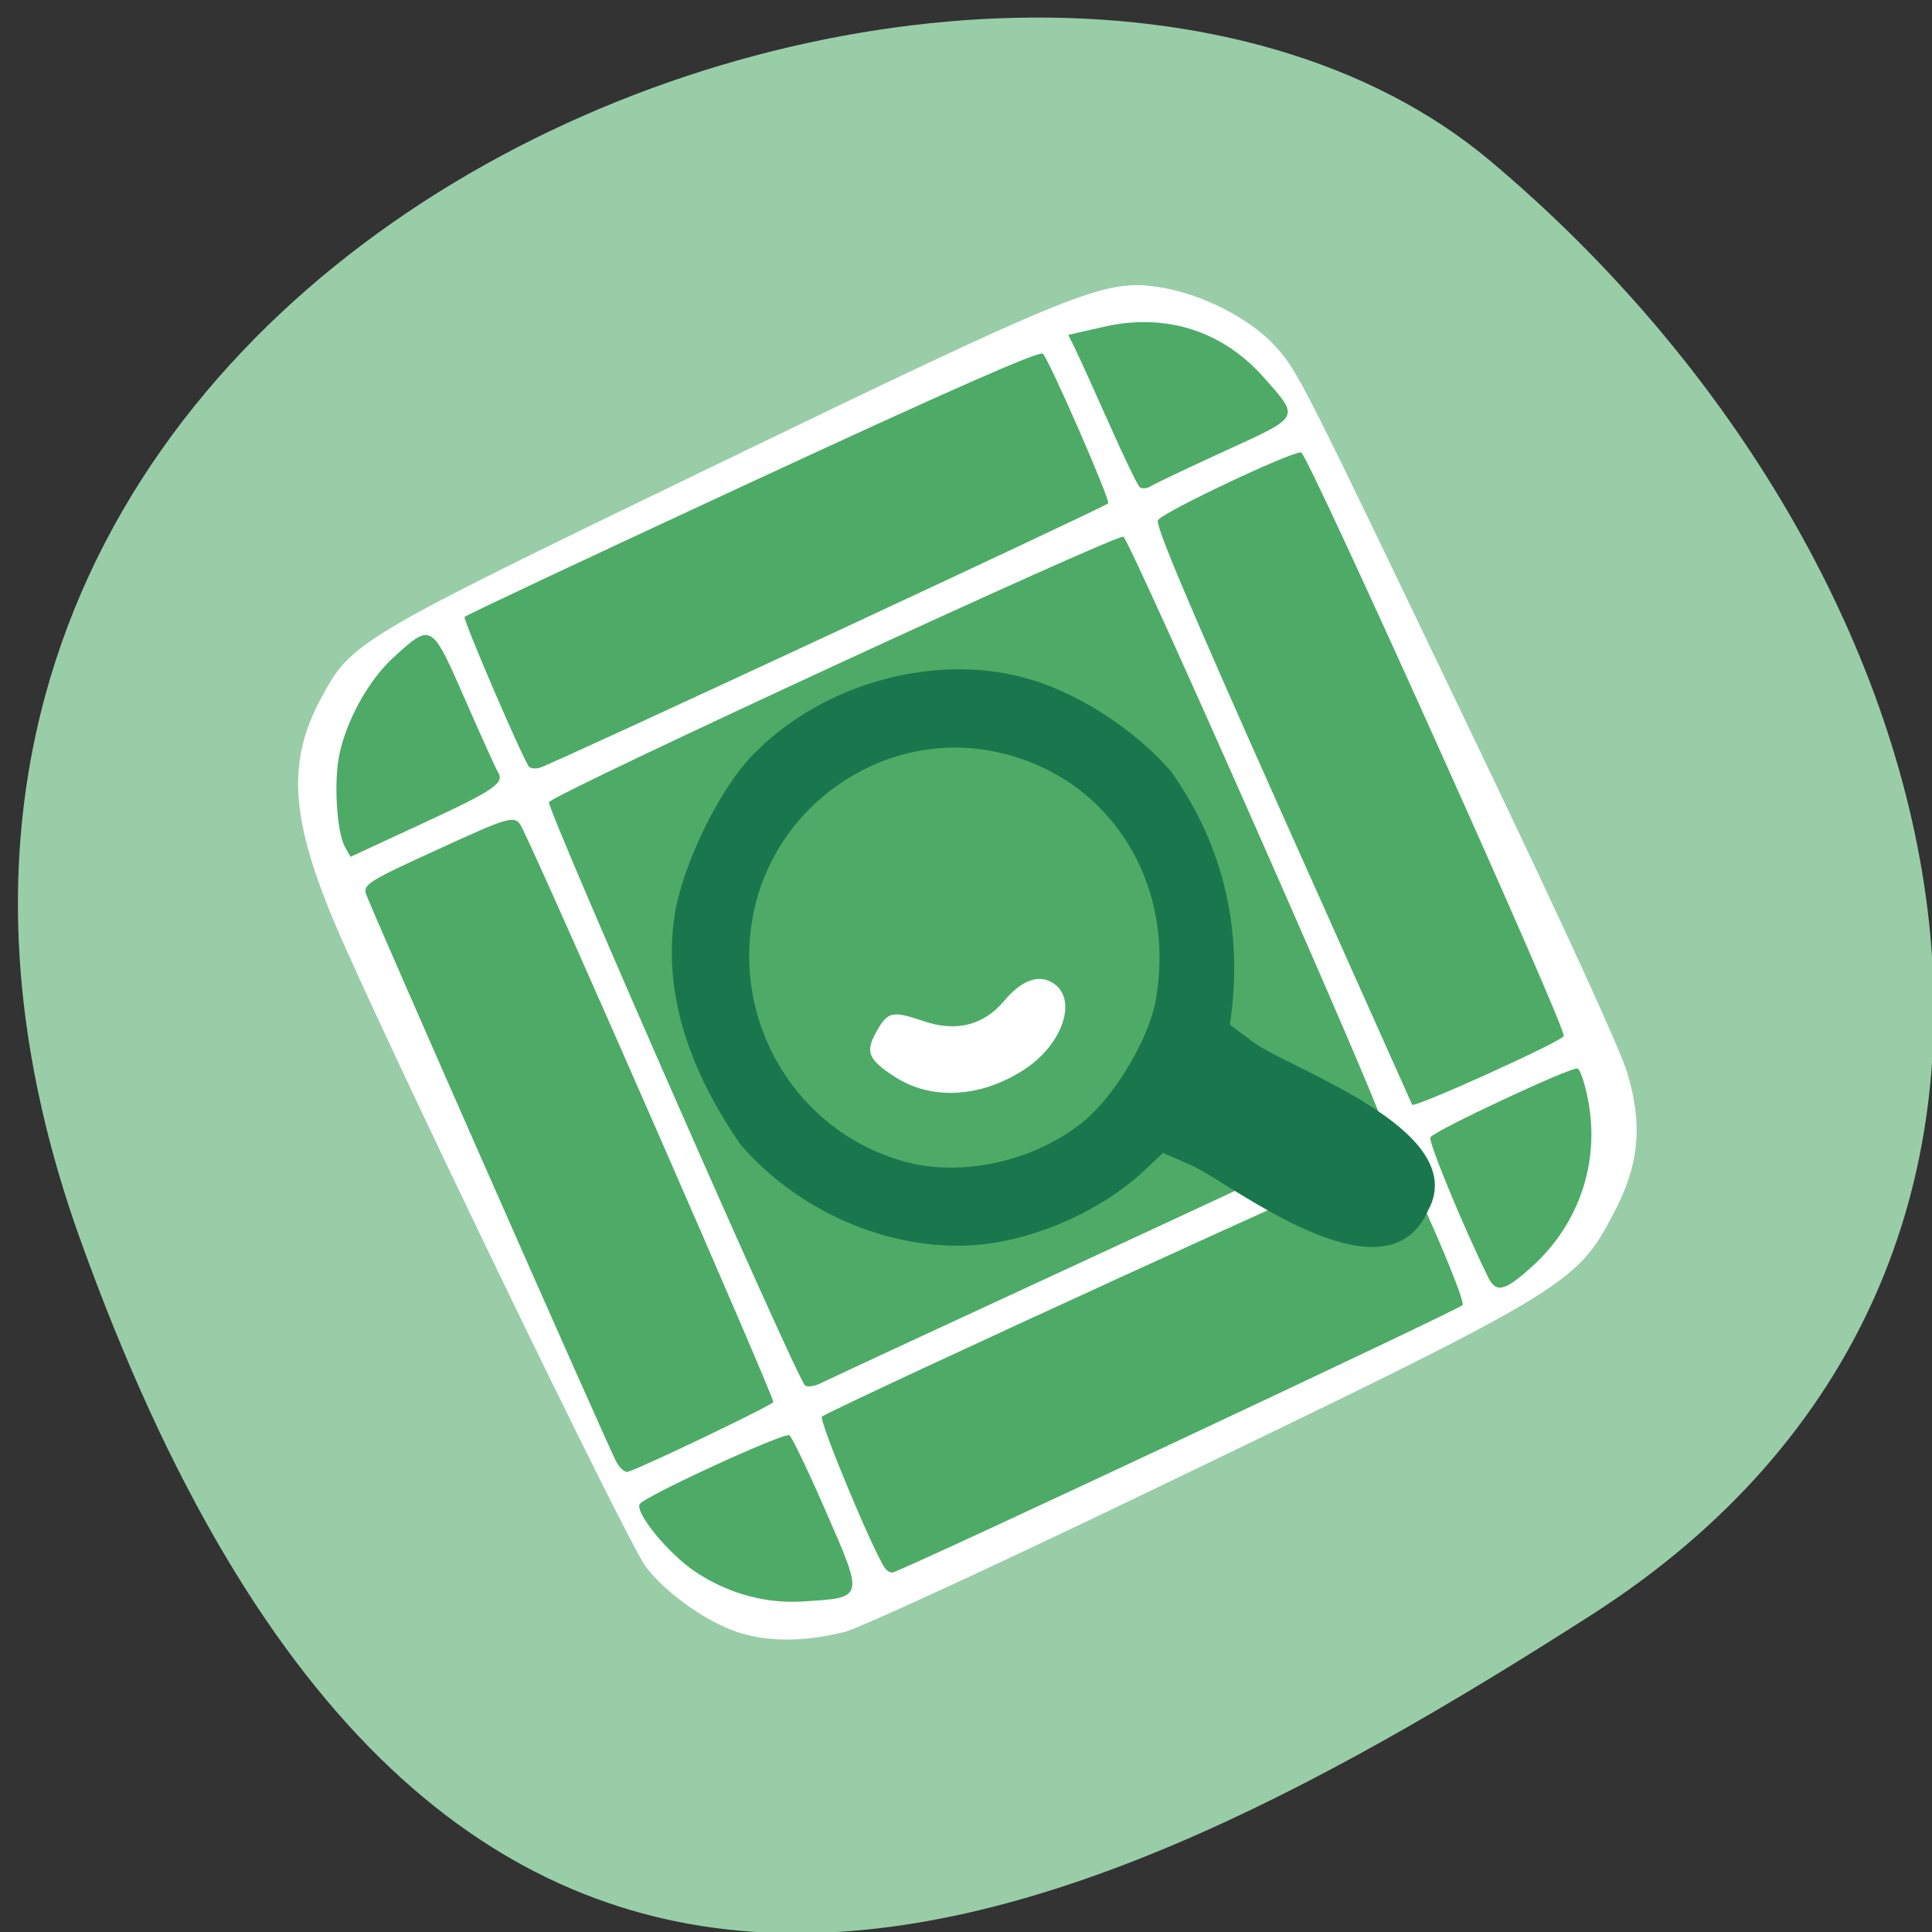 <svg xmlns="http://www.w3.org/2000/svg" viewBox="0 0 256 256"><rect x="0" y="0" width="256" height="256" fill="#333333" stroke="none"/><defs><clipPath><path d="M 0,64 H64 V128 H0 z"/></clipPath></defs><g fill="#99cda8" color="#000"><path d="m -1360.14 1641.33 c 46.11 -98.28 -119.59 -146.07 -181.85 -106.06 -62.25 40.01 -83.52 108.58 -13.01 143.08 70.51 34.501 148.75 61.26 194.86 -37.03 z" transform="matrix(-1.028 0 0 1.346 -1387.63 -2045.1)"/></g><g transform="matrix(0.851 -0.241 0.236 0.878 3.672 99.89)"><path d="m 68.46 151.31 c -4.163 -2.777 -8.829 -8.377 -10.642 -12.77 -1.822 -4.416 -17.946 -87.41 -20.1 -103.44 -2.137 -15.923 -0.396 -23.831 6.879 -31.24 c 6.635 -6.758 7.299 -6.93 65.727 -16.979 59.673 -10.263 63.949 -10.709 71.43 -7.444 5.94 2.593 12.1 8.07 14.65 13.01 2.296 4.456 2.414 5.01 14.08 66.13 5.104 26.734 8.454 46.2 8.553 49.695 0.228 8.02 -1.869 13.41 -7.469 19.19 -8.304 8.572 -9.347 8.844 -80.17 20.884 -23.282 3.958 -44.572 7.22 -47.31 7.247 -5.489 -0.198 -10.992 -1.264 -15.633 -4.28 z" fill="#fff"/><path d="m 79.09 149.63 c -5.447 -1.156 -10.44 -4.087 -14.279 -8.382 -3.164 -3.539 -6.475 -10.66 -5.451 -11.72 0.861 -0.892 23.726 -4.379 24.35 -3.713 0.297 0.317 1.331 5.718 2.298 12 2.152 13.981 2.279 13.765 -6.917 11.814 z m 13.272 -1.411 c -1.086 -2.963 -3.873 -23.577 -3.21 -23.74 4.825 -1.188 92.86 -14.455 93.31 -14.06 0.957 0.825 4.44 23.18 3.719 23.873 -0.484 0.462 -90.39 14.862 -92.79 14.862 -0.376 0 -0.838 -0.42 -1.026 -0.933 z m 98.6 -16.791 c -1.625 -7.953 -3.422 -21.447 -2.922 -21.939 0.79 -0.778 23.1 -4.323 23.967 -3.809 0.365 0.216 0.493 2.493 0.283 5.059 -0.734 9 -6.094 16.754 -14.402 20.83 -5.03 2.47 -6.398 2.442 -6.926 -0.142 z m -133.37 -8.955 c -0.968 -4.761 -14.1 -88.06 -14.1 -89.44 0 -1.37 1.01 -1.663 10.799 -3.144 13.902 -2.102 13.926 -2.102 14.42 0.426 2.06 10.546 14.33 89.84 13.958 90.21 -0.433 0.427 -21.552 3.977 -23.771 3.996 -0.488 0.004 -1.075 -0.916 -1.304 -2.045 z m 30.31 -3.049 c -0.972 -1.548 -14.993 -91.33 -14.36 -91.95 1.01 -0.994 92.77 -15.14 93.44 -14.406 c 0.875 0.965 15.239 91.57 14.605 92.13 -0.302 0.267 -20.499 3.56 -44.881 7.318 -24.382 3.758 -45.24 7.01 -46.34 7.227 -1.106 0.216 -2.213 0.073 -2.458 -0.318 z m 43.866 -35.53 c 6.799 -2.01 10.804 -7.959 7.533 -11.18 -1.716 -1.69 -4.396 -1.446 -7.596 0.693 -3.952 2.641 -8.194 2.519 -12.507 -0.36 -4.063 -2.711 -4.789 -2.754 -7.158 -0.421 -2.494 2.456 -2.353 3.597 0.884 7.125 4.347 4.738 11.517 6.314 18.844 4.143 z m 54.901 20.295 c -0.026 -0.103 -3.385 -20.671 -7.463 -45.708 -5.404 -33.17 -7.189 -45.75 -6.583 -46.36 0.899 -0.91 21.8 -4.339 23.349 -3.831 0.916 0.301 16.05 91.57 15.305 92.3 -0.724 0.713 -24.457 4.186 -24.608 3.601 z m -144.39 -78.57 c -0.606 -2.377 0.889 -9.486 2.749 -13.08 2.363 -4.561 7.162 -9.331 11.557 -11.488 6.973 -3.422 6.927 -3.467 8.819 8.733 0.907 5.849 1.772 11 1.923 11.448 0.603 1.797 -1.209 2.394 -12.676 4.173 l -11.953 1.854 l -0.419 -1.642 z m 29.765 -3.892 c -0.552 -0.932 -3.871 -23.25 -3.507 -23.584 0.186 -0.17 21.276 -3.561 46.867 -7.536 32.438 -5.04 46.684 -6.979 47.04 -6.407 0.682 1.086 4.086 23.14 3.639 23.576 -0.373 0.367 -90.56 14.511 -92.53 14.511 -0.649 0 -1.329 -0.252 -1.511 -0.56 z m 99.21 -14.99 c -0.237 -0.377 -1.127 -5.01 -1.978 -10.291 -0.851 -5.283 -1.745 -10.568 -1.986 -11.743 l -0.438 -2.138 l 5.573 0.288 c 9.397 0.486 16.915 5.287 21.06 13.449 3.648 7.189 3.936 6.892 -8.473 8.767 -5.939 0.897 -11.367 1.794 -12.06 1.993 -0.694 0.199 -1.456 0.052 -1.693 -0.325 z" fill="#4eab67"/><path d="m 119.26 106.4 c -12.805 -2.086 -24.98 -11.272 -30.983 -23.378 -4.314 -11.763 -5.572 -23.957 -0.527 -34.814 c 3.056 -6.507 11.05 -15.35 17.01 -18.809 12.97 -7.531 30.988 -7.327 43.39 0.49 6.478 4.082 12.852 11.168 16.266 18.08 4.824 12.642 4.213 25.588 -1.399 37.793 l 2.899 3.621 c 4 4.998 27.881 20.829 18.732 30 -9.669 11.749 -27.18 -11.876 -32.15 -15.8 l -3.704 -2.922 l -3.624 1.835 c -7.367 3.731 -17.539 5.26 -25.915 3.895 z m 19.503 -12.675 c 5.532 -2.401 12.642 -9.05 15.13 -14.14 7.933 -16.268 1.759 -34.42 -14.308 -42.07 -14.997 -7.14 -33.512 -1.082 -41.03 13.426 -7.653 14.765 -2.241 32.905 12.349 41.39 7.86 4.573 19.228 5.141 27.865 1.392 z" fill="#1a774d" stroke="#1a774d" stroke-width="0.677"/></g></svg>